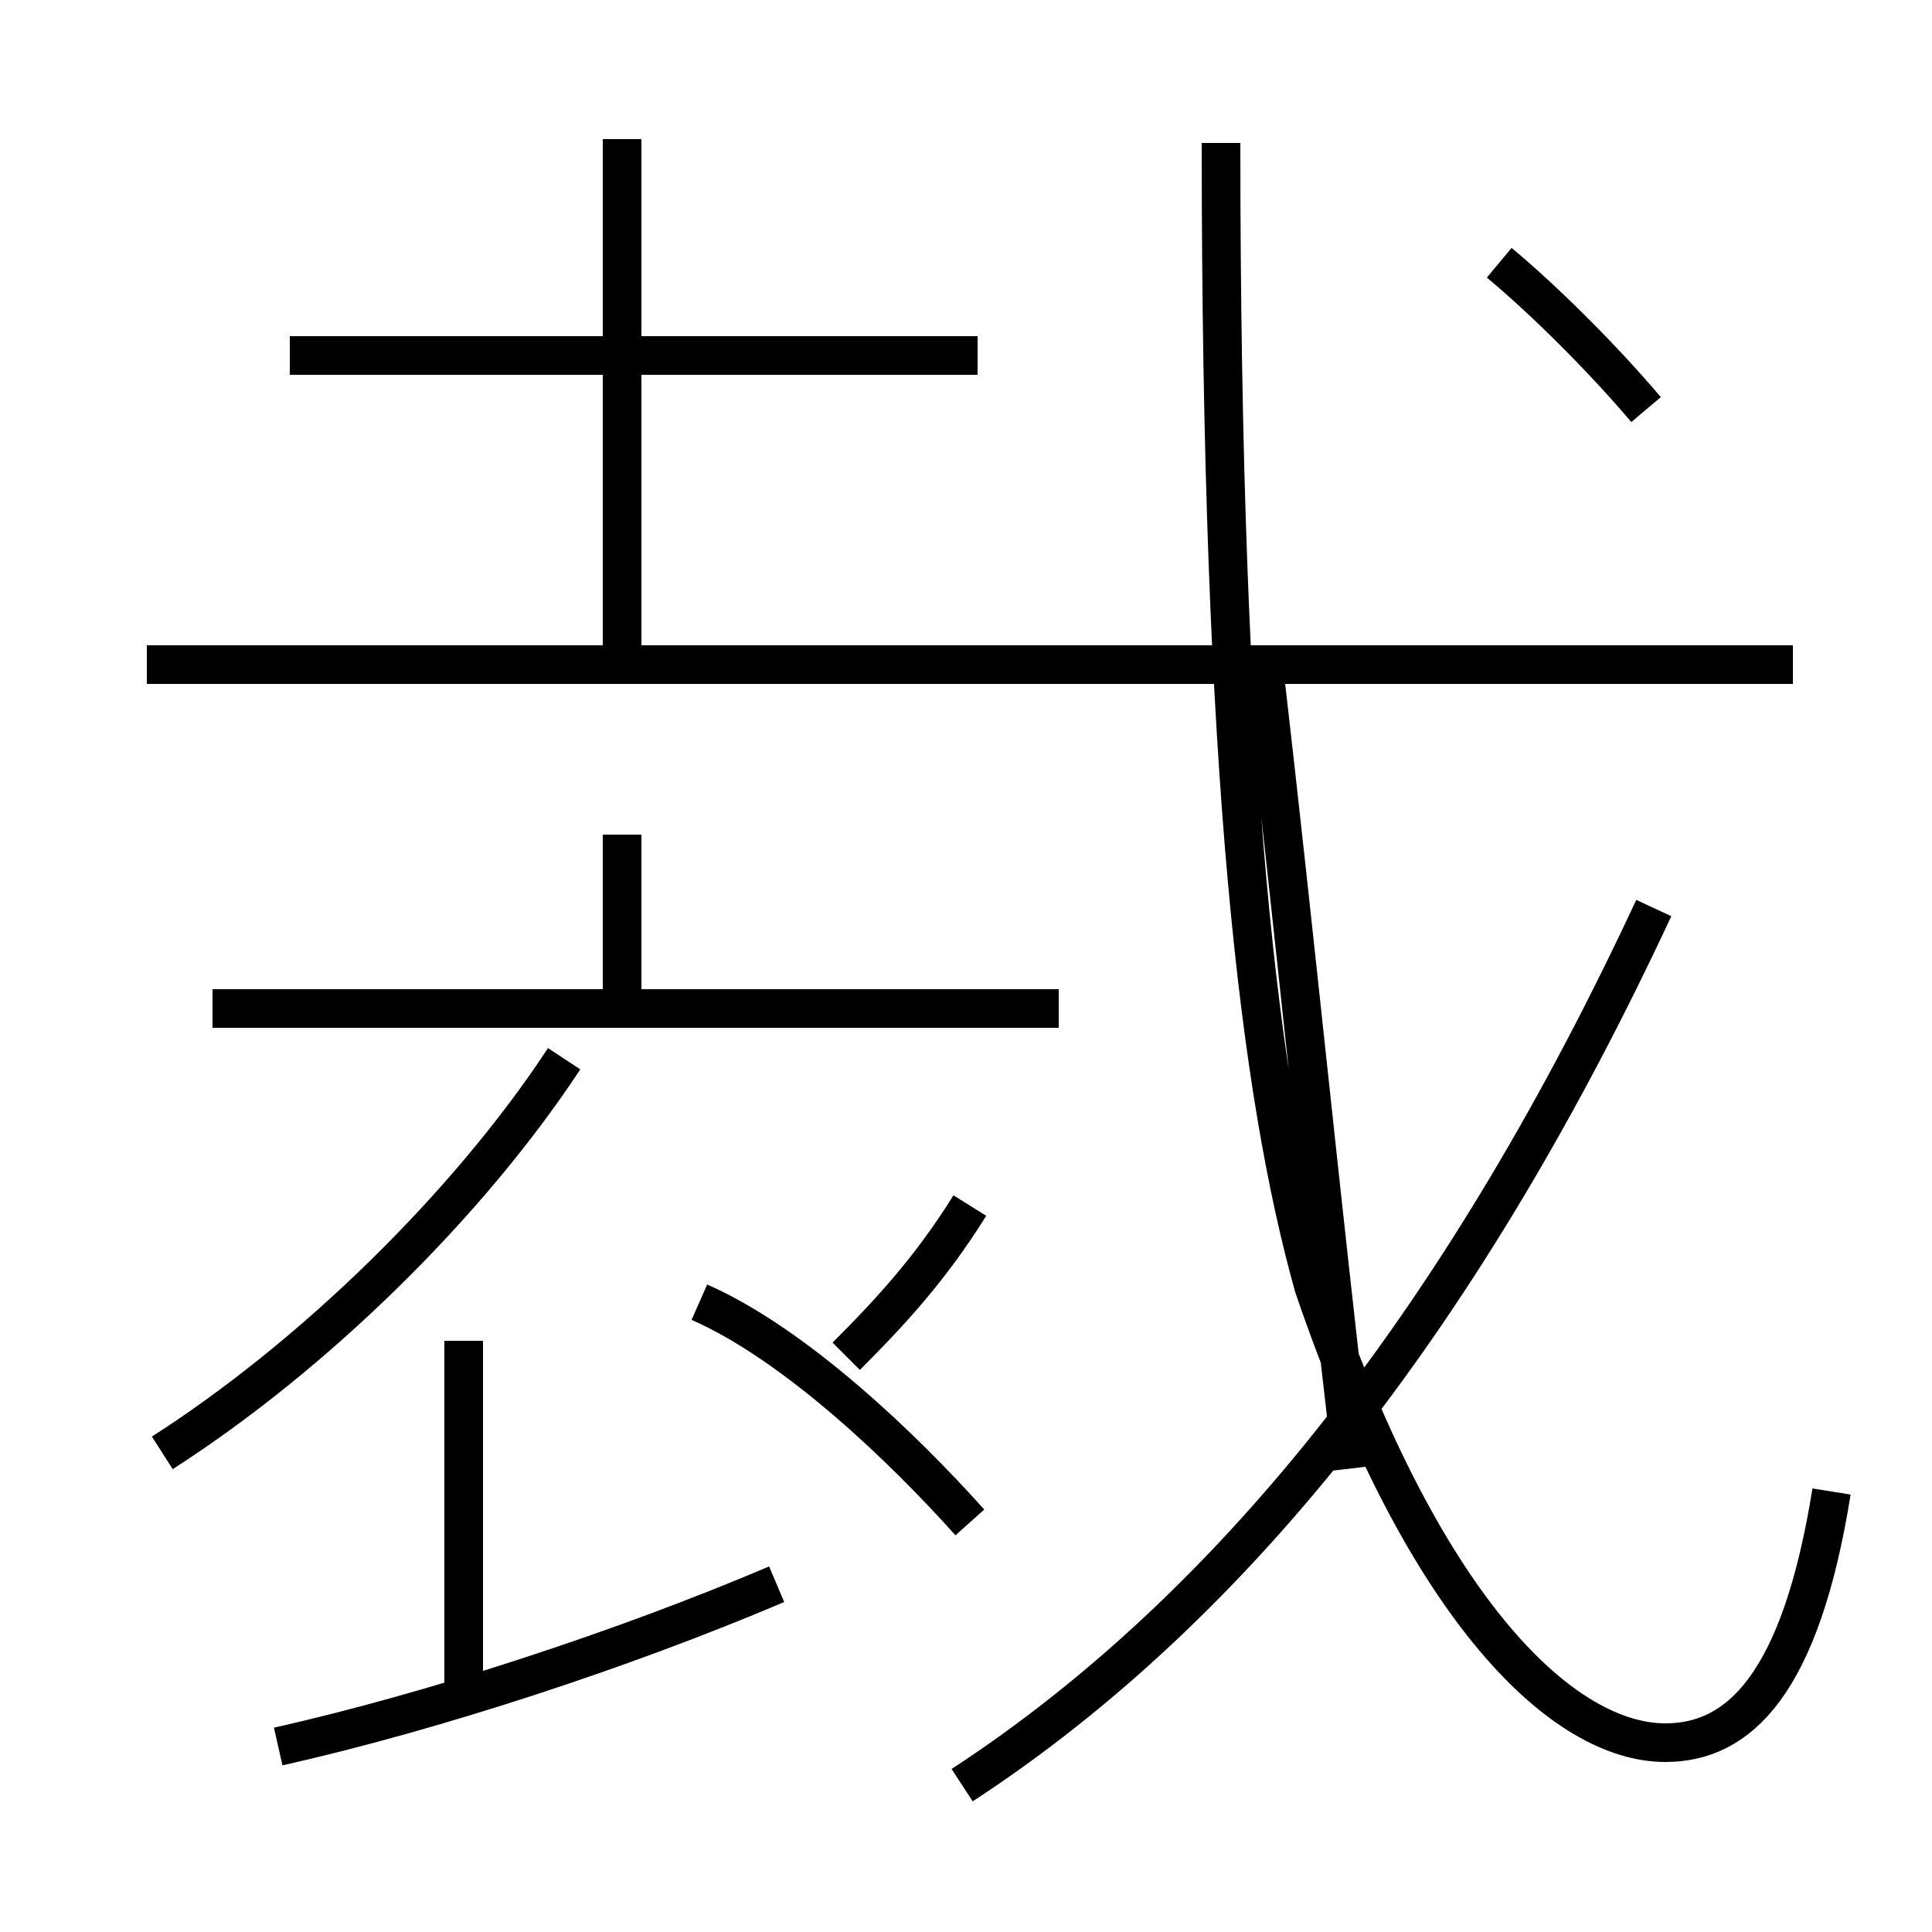 <?xml version='1.0' encoding='utf8'?>
<svg viewBox="0.0 -6.0 50.0 50.0" version="1.1" xmlns="http://www.w3.org/2000/svg">
<rect x="0.0" y="-6.0" width="50.0" height="50.0" fill="#808080" stroke="none"/>
<rect x="-1000" y="-1000" width="2000" height="2000" stroke="white" fill="white"/>
<g style="fill:white;stroke:#000000;  stroke-width:1">
<path d="M 47.4 -5.4 C 46.6 -0.4 45.0 1.1 43.1 1.1 C 40.5 1.1 36.9 -2.2 34.0 -10.7 C 32.6 -15.7 31.6 -23.9 31.6 -40.3 M 4.2 -6.4 C 8.1 -8.9 12.1 -12.8 14.6 -16.6 M 7.2 1.2 C 11.2 0.3 16.1 -1.3 20.1 -3.0 M 12.0 -0.1 L 12.0 -9.3 M 25.1 -4.6 C 23.4 -6.5 20.6 -9.2 18.1 -10.3 M 16.1 -17.9 L 16.1 -22.4 M 21.9 -8.9 C 23.1 -10.1 24.1 -11.2 25.1 -12.8 M 24.9 2.2 C 32.1 -2.5 38.0 -10.2 42.8 -20.5 M 27.4 -17.9 L 5.5 -17.9 M 16.1 -26.8 L 16.1 -40.4 M 25.3 -34.8 L 7.5 -34.8 M 46.4 -26.8 L 3.8 -26.8 M 42.6 -33.4 C 41.5 -34.7 40.0 -36.2 38.8 -37.2 M 32.7 -26.8 C 33.5 -19.9 34.2 -12.8 35.0 -6.0" transform="translate(0.0, 38.0)" />
</g>
</svg>